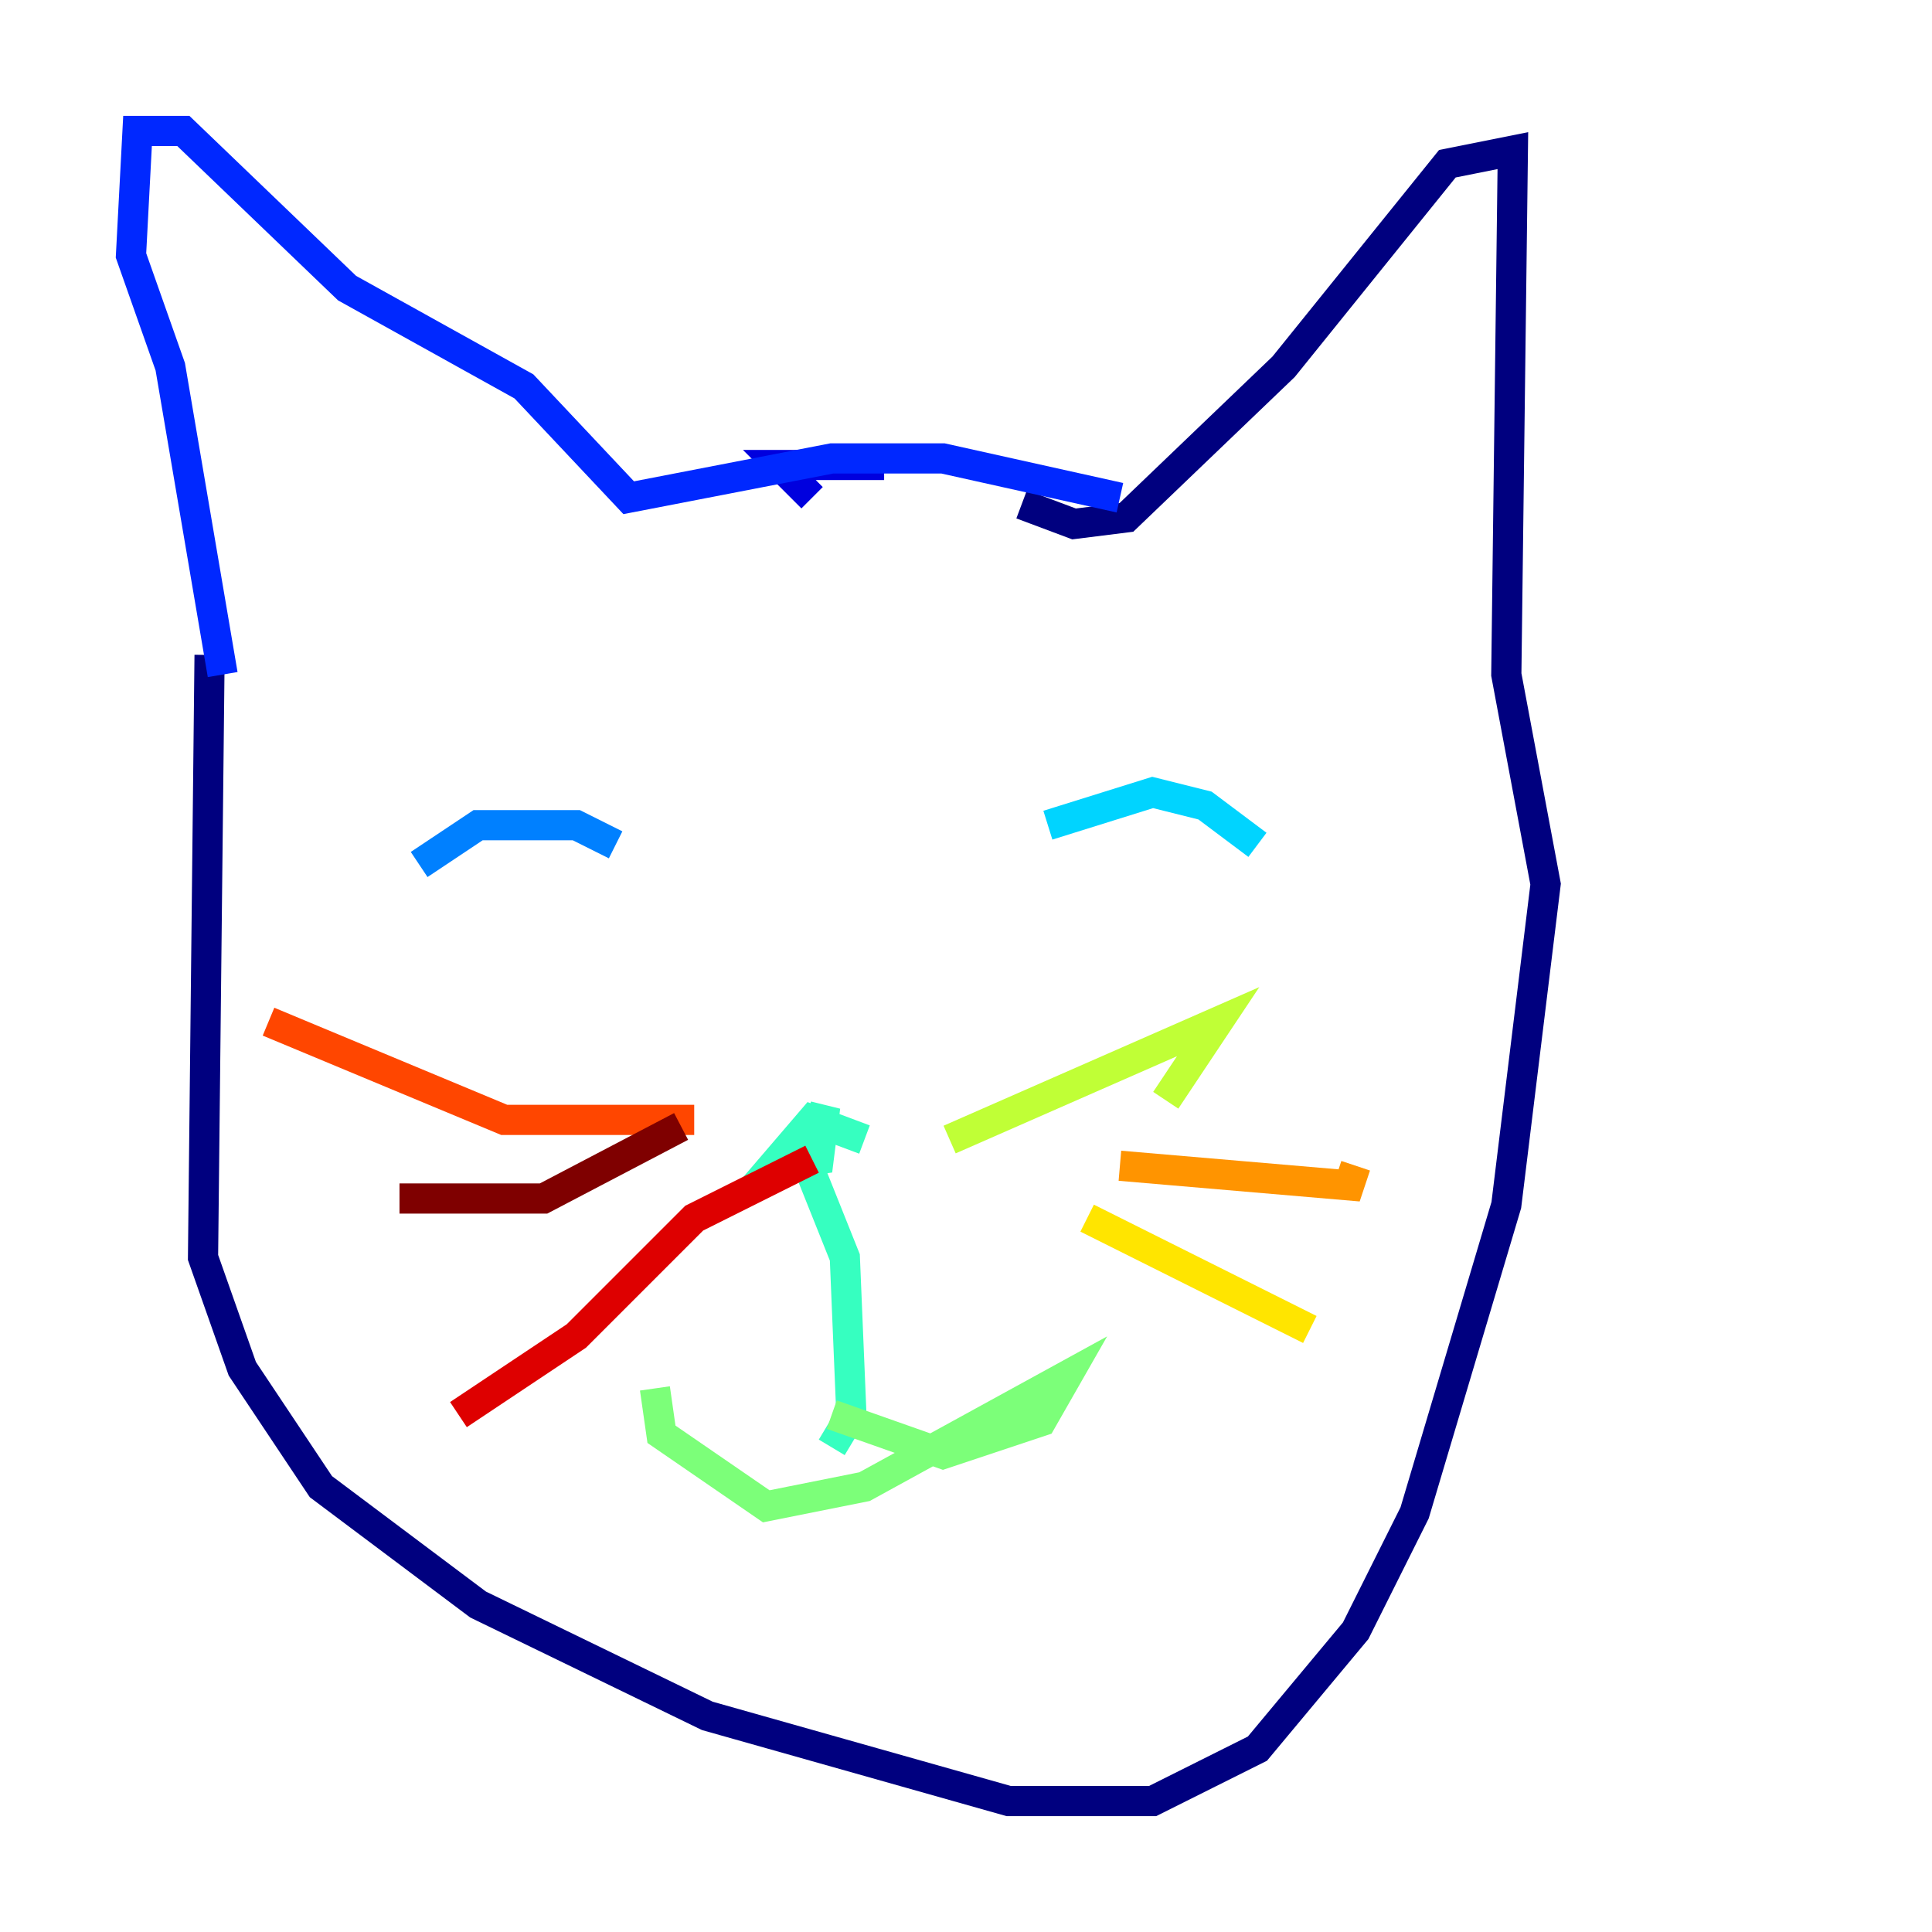 <?xml version="1.0" encoding="utf-8" ?>
<svg baseProfile="tiny" height="128" version="1.2" viewBox="0,0,128,128" width="128" xmlns="http://www.w3.org/2000/svg" xmlns:ev="http://www.w3.org/2001/xml-events" xmlns:xlink="http://www.w3.org/1999/xlink"><defs /><polyline fill="none" points="13.885,43.39 13.451,83.308 16.054,90.685 21.261,98.495 31.675,106.305 46.861,113.681 66.82,119.322 76.366,119.322 83.308,115.851 89.817,108.041 93.722,100.231 99.797,79.837 102.4,58.576 99.797,44.691 100.231,9.98 95.891,10.848 85.044,24.298 74.63,34.278 71.159,34.712 67.688,33.41" stroke="#00007f" stroke-width="2" /><polyline fill="none" points="58.576,30.807 51.634,30.807 53.803,32.976" stroke="#0000de" stroke-width="2" /><polyline fill="none" points="74.197,32.976 62.481,30.373 55.105,30.373 41.654,32.976 34.712,25.6 22.997,19.091 12.149,8.678 9.112,8.678 8.678,16.922 11.281,24.298 14.752,44.691" stroke="#0028ff" stroke-width="2" /><polyline fill="none" points="27.77,57.275 31.675,54.671 38.183,54.671 40.786,55.973" stroke="#0080ff" stroke-width="2" /><polyline fill="none" points="69.424,54.671 76.366,52.502 79.837,53.37 83.308,55.973" stroke="#00d4ff" stroke-width="2" /><polyline fill="none" points="57.275,75.498 53.803,74.197 51.2,77.234 54.237,76.8 54.671,73.329 53.37,76.8 55.973,83.308 56.407,93.722 55.105,95.891" stroke="#36ffc0" stroke-width="2" /><polyline fill="none" points="55.105,93.722 62.481,96.325 68.99,94.156 70.725,91.119 57.275,98.495 50.766,99.797 43.824,95.024 43.39,91.986" stroke="#7cff79" stroke-width="2" /><polyline fill="none" points="62.915,75.498 80.705,67.688 77.234,72.895" stroke="#c0ff36" stroke-width="2" /><polyline fill="none" points="72.027,80.705 86.78,88.081" stroke="#ffe500" stroke-width="2" /><polyline fill="none" points="74.197,77.234 89.383,78.536 89.817,77.234" stroke="#ff9400" stroke-width="2" /><polyline fill="none" points="45.993,74.197 33.41,74.197 17.79,67.688" stroke="#ff4600" stroke-width="2" /><polyline fill="none" points="53.803,76.8 45.993,80.705 38.183,88.515 30.373,93.722" stroke="#de0000" stroke-width="2" /><polyline fill="none" points="45.125,74.63 36.014,79.403 26.468,79.403" stroke="#7f0000" stroke-width="2" /></svg>